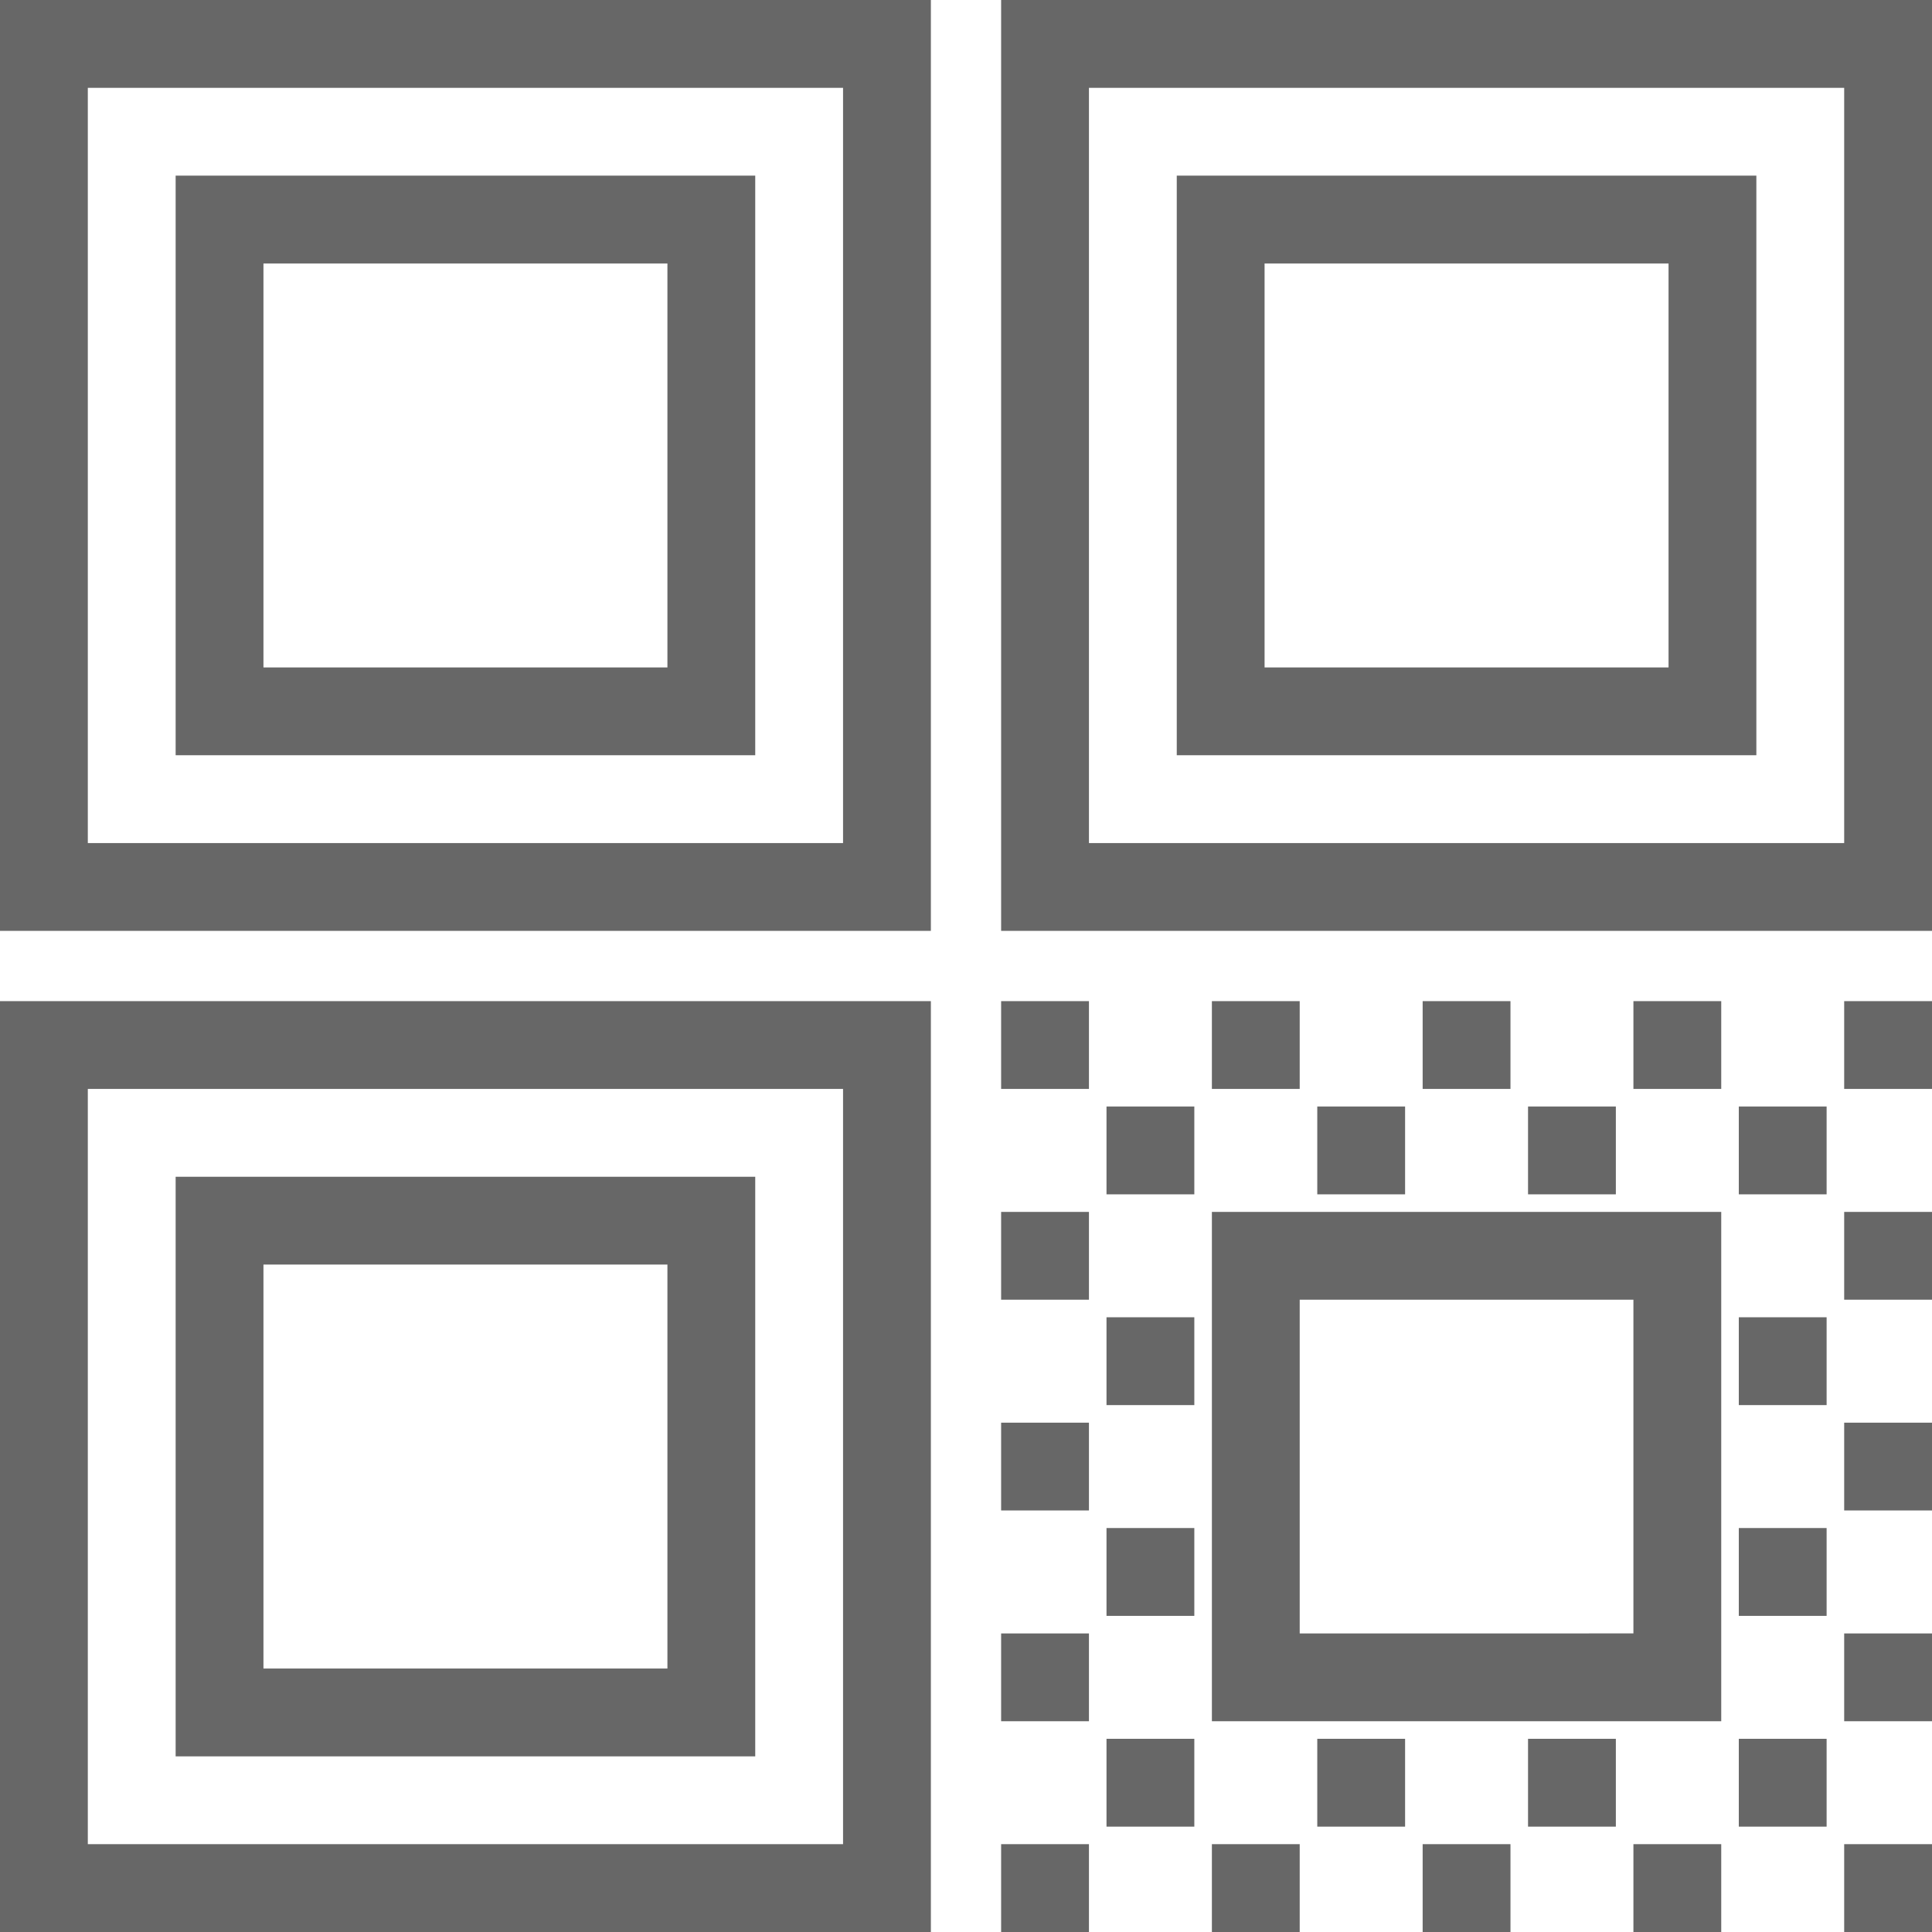 <?xml version="1.0" encoding="utf-8"?>
<!-- Generator: Adobe Illustrator 19.1.0, SVG Export Plug-In . SVG Version: 6.00 Build 0)  -->
<svg version="1.1" id="Ebene_1" xmlns="http://www.w3.org/2000/svg" xmlns:xlink="http://www.w3.org/1999/xlink" x="0px" y="0px"
	 width="110px" height="110px" viewBox="0 0 110 110" style="enable-background:new 0 0 110 110;" xml:space="preserve">
<g id="qr_code">
	<g>
		<path style="fill:#676767;" d="M106.5,108.5v-2h2v2H106.5z M94.5,108.5v-2h2v2H94.5z M82.5,108.5v-2h2v2H82.5z M70.5,108.5v-2h2v2
			H70.5z M58.5,108.5v-2h2v2H58.5z M1.5,108.5v-50h50v50H1.5z M3.5,106.5h46v-46h-46V106.5z M100.5,102.5v-2h2v2H100.5z M88.5,102.5
			v-2h2v2H88.5z M76.5,102.5v-2h2v2H76.5z M64.5,102.5v-2h2v2H64.5z M11.5,98.5v-30h30v30H11.5z M13.5,96.5h26v-26h-26V96.5z
			 M106.5,96.5v-2h2v2H106.5z M70.5,96.5v-26h26v26H70.5z M72.5,94.5h22v-22h-22V94.5z M58.5,96.5v-2h2v2H58.5z M100.5,90.5v-2h2v2
			H100.5z M64.5,90.5v-2h2v2H64.5z M106.5,84.5v-2h2v2H106.5z M58.5,84.5v-2h2v2H58.5z M100.5,78.5v-2h2v2H100.5z M64.5,78.5v-2h2v2
			H64.5z M106.5,72.5v-2h2v2H106.5z M58.5,72.5v-2h2v2H58.5z M100.5,66.5v-2h2v2H100.5z M88.5,66.5v-2h2v2H88.5z M76.5,66.5v-2h2v2
			H76.5z M64.5,66.5v-2h2v2H64.5z M106.5,60.5v-2h2v2H106.5z M94.5,60.5v-2h2v2H94.5z M82.5,60.5v-2h2v2H82.5z M70.5,60.5v-2h2v2
			H70.5z M58.5,60.5v-2h2v2H58.5z M58.5,51.5v-50h50v50H58.5z M60.5,49.5h46v-46h-46V49.5z M1.5,51.5v-50h50v50H1.5z M3.5,49.5h46
			v-46h-46V49.5z M68.5,41.5v-30h30v30H68.5z M70.5,39.5h26v-26h-26V39.5z M11.5,41.5v-30h30v30H11.5z M13.5,39.5h26v-26h-26V39.5z"
			/>
	</g>
	<g>
		<path style="fill:#676767;" d="M110,0H57v53h53V0L110,0z M62,48V5h43v43H62L62,48z M53,0H0v53h53V0L53,0z M5,48V5h43v43H5L5,48z
			 M100,10H67v33h33V10L100,10z M72,38V15h23v23H72L72,38z M43,10H10v33h33V10L43,10z M15,38V15h23v23H15L15,38z M110,57h-5v5h5V57
			L110,57z M98,57h-5v5h5V57L98,57z M86,57h-5v5h5V57L86,57z M74,57h-5v5h5V57L74,57z M62,57h-5v5h5V57L62,57z M53,57H0v53h53V57
			L53,57z M5,105V62h43v43H5L5,105z M104,63h-5v5h5V63L104,63z M92,63h-5v5h5V63L92,63z M80,63h-5v5h5V63L80,63z M68,63h-5v5h5V63
			L68,63z M43,67H10v33h33V67L43,67z M15,95V72h23v23H15L15,95z M110,69h-5v5h5V69L110,69z M98,69H69v29h29V69L98,69z M74,93V74h19
			v19H74L74,93z M62,69h-5v5h5V69L62,69z M104,75h-5v5h5V75L104,75z M68,75h-5v5h5V75L68,75z M110,81h-5v5h5V81L110,81z M62,81h-5v5
			h5V81L62,81z M104,87h-5v5h5V87L104,87z M68,87h-5v5h5V87L68,87z M110,93h-5v5h5V93L110,93z M62,93h-5v5h5V93L62,93z M104,99h-5v5
			h5V99L104,99z M92,99h-5v5h5V99L92,99z M80,99h-5v5h5V99L80,99z M68,99h-5v5h5V99L68,99z M110,105h-5v5h5V105L110,105z M98,105h-5
			v5h5V105L98,105z M86,105h-5v5h5V105L86,105z M74,105h-5v5h5V105L74,105z M62,105h-5v5h5V105L62,105z"/>
	</g>
</g>
</svg>
